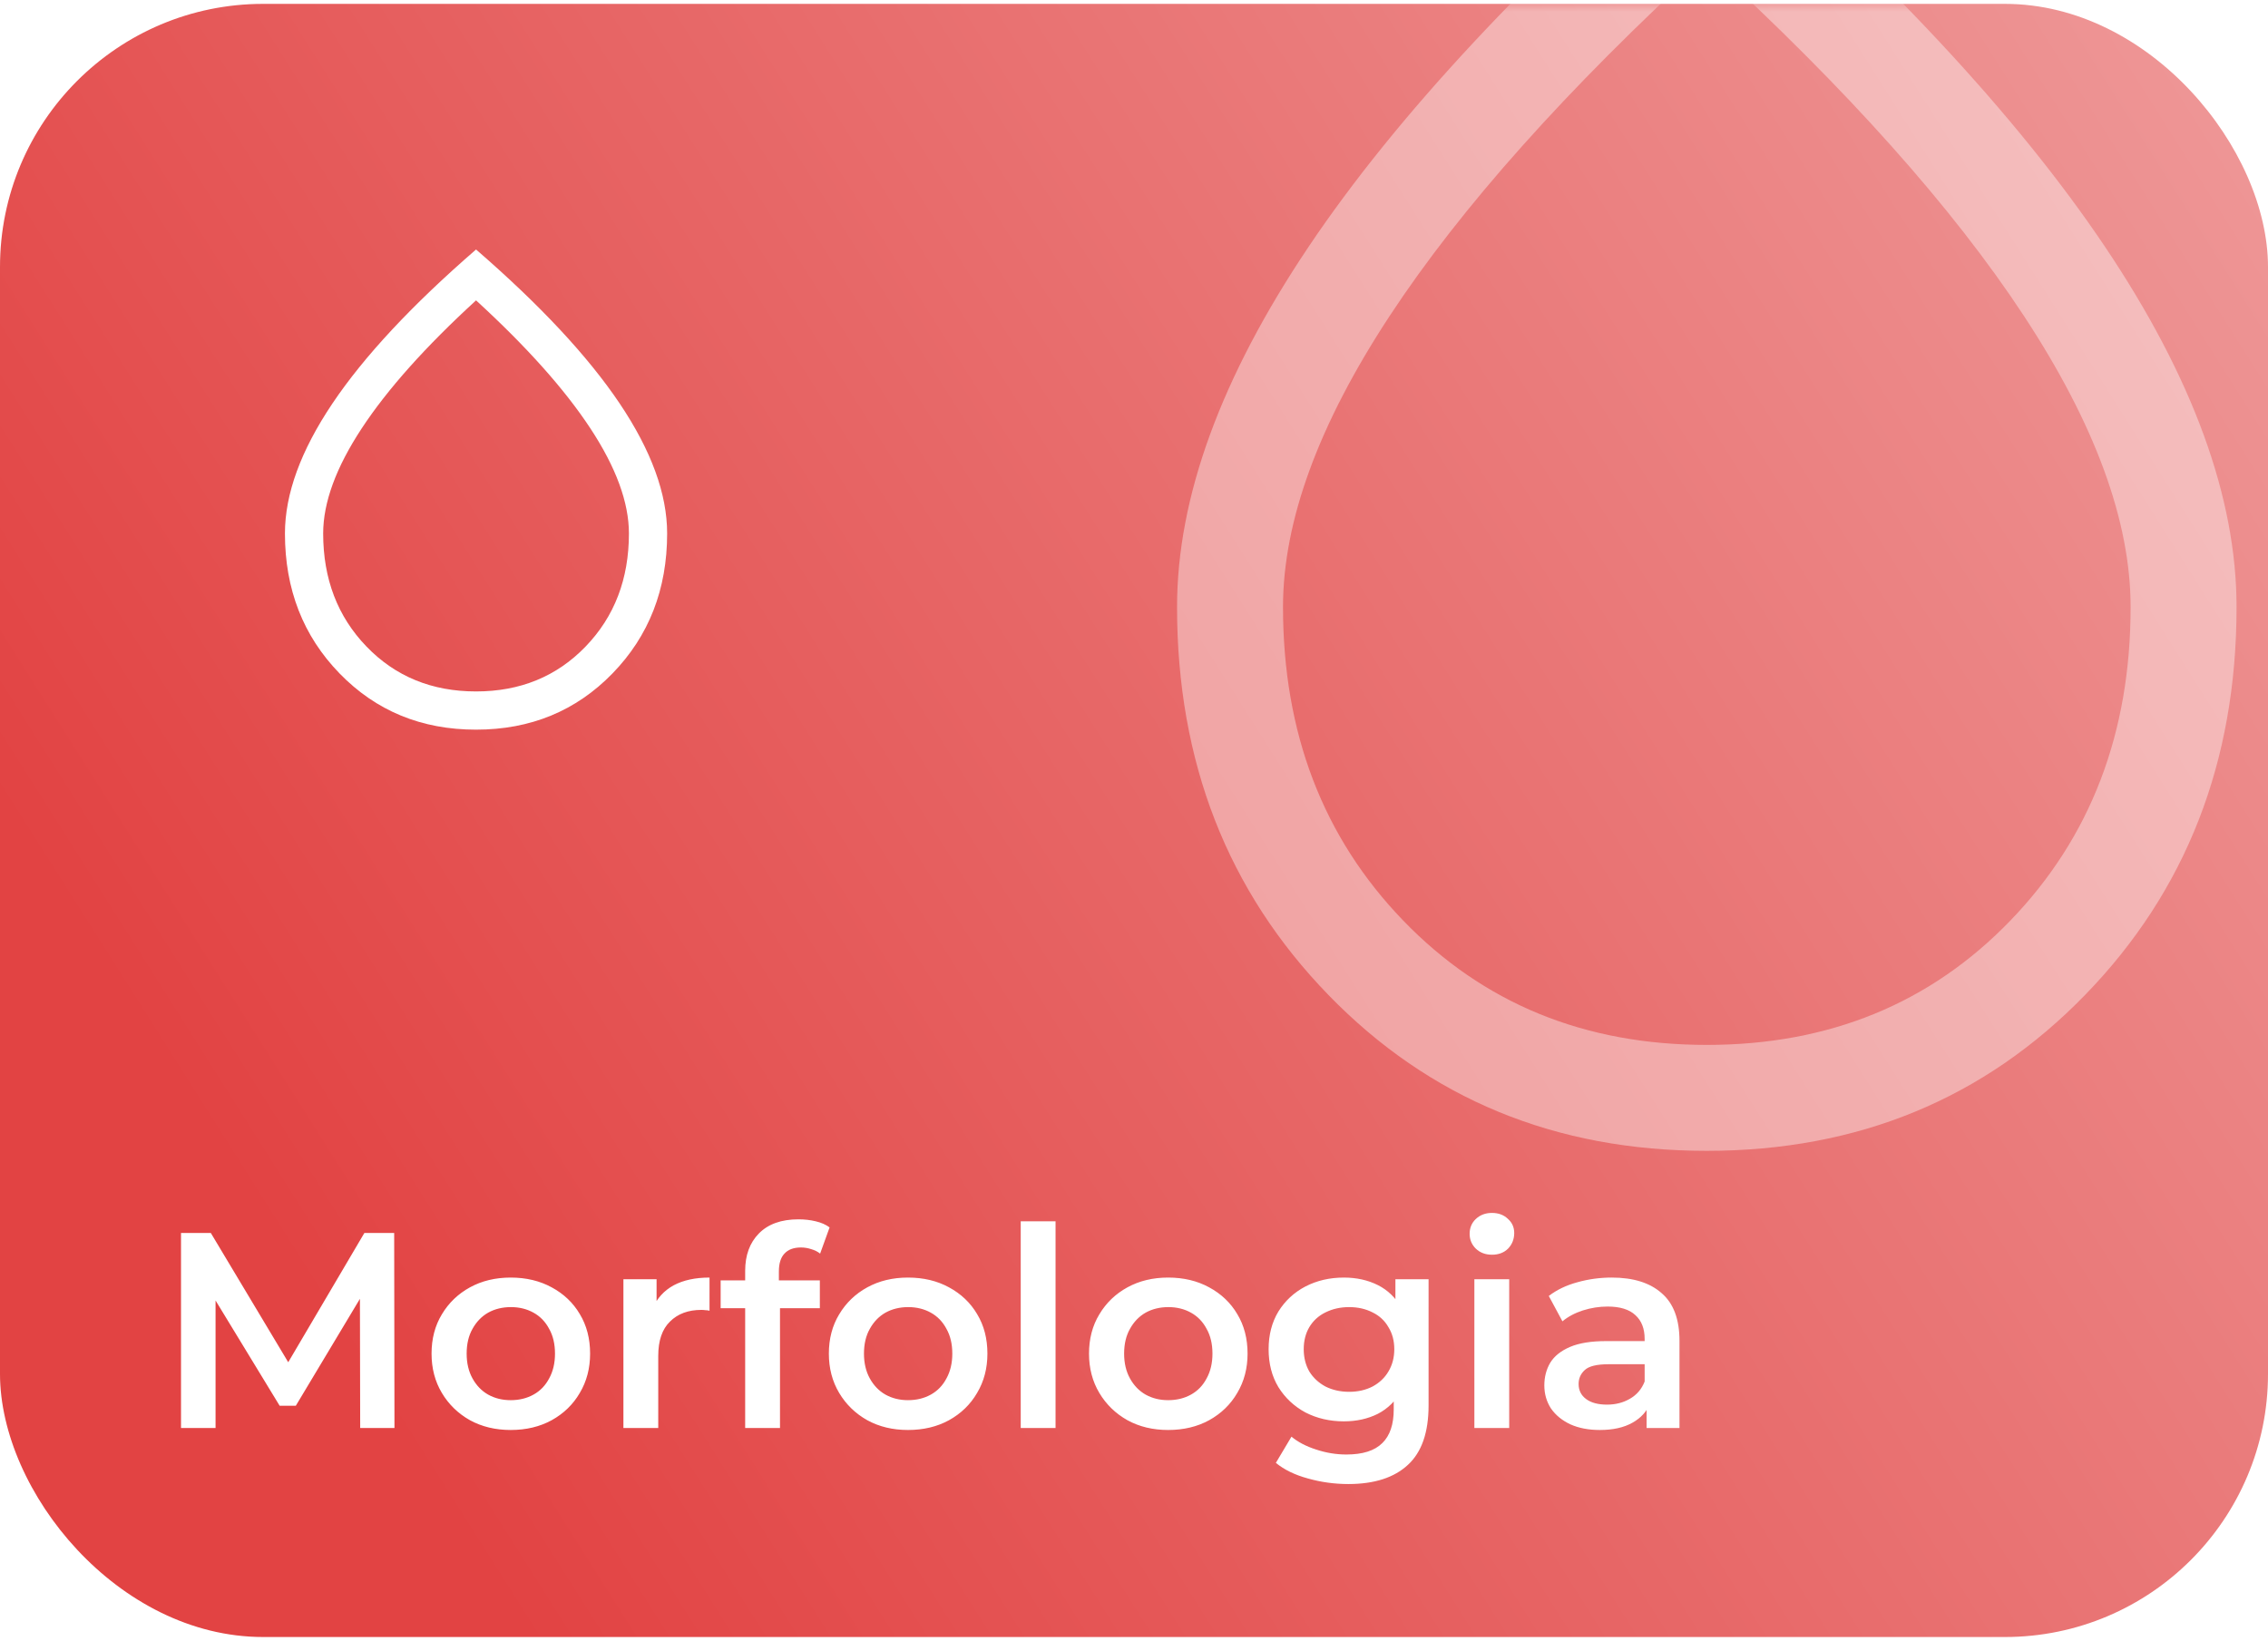 <svg width="293" height="212" viewBox="0 0 293 212" fill="none" xmlns="http://www.w3.org/2000/svg">
<rect y="0.5" width="293" height="211" rx="34" fill="url(#paint0_linear_647_3192)"/>
<mask id="mask0_647_3192" style="mask-type:alpha" maskUnits="userSpaceOnUse" x="0" y="0" width="293" height="212">
<rect y="0.5" width="293" height="211" rx="34" fill="url(#paint1_linear_647_3192)"/>
</mask>
<g mask="url(#mask0_647_3192)">
<g filter="url(#filter0_f_647_3192)">
<mask id="mask1_647_3192" style="mask-type:alpha" maskUnits="userSpaceOnUse" x="111" y="-48" width="219" height="220">
<rect x="111" y="-47.5" width="219" height="219" fill="#D9D9D9"/>
</mask>
<g mask="url(#mask1_647_3192)">
<path d="M220.484 148.687C200.946 148.687 184.658 141.975 171.62 128.551C158.582 115.127 152.062 98.418 152.062 78.425C152.062 64.27 157.728 48.754 169.058 31.879C180.388 15.004 197.535 -3.384 220.5 -23.283C243.464 -3.384 260.612 15.004 271.942 31.879C283.272 48.754 288.937 64.27 288.937 78.425C288.937 98.418 282.413 115.127 269.364 128.551C256.315 141.975 240.021 148.687 220.484 148.687ZM220.5 135C236.316 135 249.396 129.639 259.737 118.917C270.079 108.195 275.25 94.698 275.25 78.425C275.25 67.323 270.649 54.776 261.448 40.784C252.247 26.793 238.598 11.508 220.5 -5.069C202.402 11.508 188.752 26.793 179.551 40.784C170.35 54.776 165.75 67.323 165.75 78.425C165.75 94.698 170.921 108.195 181.262 118.917C191.604 129.639 204.683 135 220.5 135Z" fill="white" fill-opacity="0.4"/>
</g>
</g>
<path d="M23.384 184.5V159.3H27.236L38.252 177.696H36.236L47.072 159.3H50.924L50.96 184.5H46.532L46.496 166.248H47.432L38.216 181.62H36.128L26.768 166.248H27.848V184.5H23.384ZM65.975 184.752C64.007 184.752 62.255 184.332 60.719 183.492C59.183 182.628 57.971 181.452 57.083 179.964C56.195 178.476 55.751 176.784 55.751 174.888C55.751 172.968 56.195 171.276 57.083 169.812C57.971 168.324 59.183 167.16 60.719 166.32C62.255 165.48 64.007 165.06 65.975 165.06C67.967 165.06 69.731 165.48 71.267 166.32C72.827 167.16 74.039 168.312 74.903 169.776C75.791 171.24 76.235 172.944 76.235 174.888C76.235 176.784 75.791 178.476 74.903 179.964C74.039 181.452 72.827 182.628 71.267 183.492C69.731 184.332 67.967 184.752 65.975 184.752ZM65.975 180.9C67.079 180.9 68.063 180.66 68.927 180.18C69.791 179.7 70.463 179.004 70.943 178.092C71.447 177.18 71.699 176.112 71.699 174.888C71.699 173.64 71.447 172.572 70.943 171.684C70.463 170.772 69.791 170.076 68.927 169.596C68.063 169.116 67.091 168.876 66.011 168.876C64.907 168.876 63.923 169.116 63.059 169.596C62.219 170.076 61.547 170.772 61.043 171.684C60.539 172.572 60.287 173.64 60.287 174.888C60.287 176.112 60.539 177.18 61.043 178.092C61.547 179.004 62.219 179.7 63.059 180.18C63.923 180.66 64.895 180.9 65.975 180.9ZM80.538 184.5V165.276H84.822V170.568L84.318 169.02C84.894 167.724 85.794 166.74 87.018 166.068C88.266 165.396 89.814 165.06 91.662 165.06V169.344C91.47 169.296 91.29 169.272 91.122 169.272C90.954 169.248 90.786 169.236 90.618 169.236C88.914 169.236 87.558 169.74 86.55 170.748C85.542 171.732 85.038 173.208 85.038 175.176V184.5H80.538ZM96.267 184.5V164.196C96.267 162.18 96.855 160.572 98.031 159.372C99.231 158.148 100.935 157.536 103.143 157.536C103.935 157.536 104.679 157.62 105.375 157.788C106.095 157.956 106.695 158.22 107.175 158.58L105.951 161.964C105.615 161.7 105.231 161.508 104.799 161.388C104.367 161.244 103.923 161.172 103.467 161.172C102.531 161.172 101.823 161.436 101.343 161.964C100.863 162.468 100.623 163.236 100.623 164.268V166.428L100.767 168.444V184.5H96.267ZM93.099 169.02V165.42H105.915V169.02H93.099ZM117.303 184.752C115.335 184.752 113.583 184.332 112.047 183.492C110.511 182.628 109.299 181.452 108.411 179.964C107.523 178.476 107.079 176.784 107.079 174.888C107.079 172.968 107.523 171.276 108.411 169.812C109.299 168.324 110.511 167.16 112.047 166.32C113.583 165.48 115.335 165.06 117.303 165.06C119.295 165.06 121.059 165.48 122.595 166.32C124.155 167.16 125.367 168.312 126.231 169.776C127.119 171.24 127.563 172.944 127.563 174.888C127.563 176.784 127.119 178.476 126.231 179.964C125.367 181.452 124.155 182.628 122.595 183.492C121.059 184.332 119.295 184.752 117.303 184.752ZM117.303 180.9C118.407 180.9 119.391 180.66 120.255 180.18C121.119 179.7 121.791 179.004 122.271 178.092C122.775 177.18 123.027 176.112 123.027 174.888C123.027 173.64 122.775 172.572 122.271 171.684C121.791 170.772 121.119 170.076 120.255 169.596C119.391 169.116 118.419 168.876 117.339 168.876C116.235 168.876 115.251 169.116 114.387 169.596C113.547 170.076 112.875 170.772 112.371 171.684C111.867 172.572 111.615 173.64 111.615 174.888C111.615 176.112 111.867 177.18 112.371 178.092C112.875 179.004 113.547 179.7 114.387 180.18C115.251 180.66 116.223 180.9 117.303 180.9ZM131.866 184.5V157.788H136.366V184.5H131.866ZM150.912 184.752C148.944 184.752 147.192 184.332 145.656 183.492C144.12 182.628 142.908 181.452 142.02 179.964C141.132 178.476 140.688 176.784 140.688 174.888C140.688 172.968 141.132 171.276 142.02 169.812C142.908 168.324 144.12 167.16 145.656 166.32C147.192 165.48 148.944 165.06 150.912 165.06C152.904 165.06 154.668 165.48 156.204 166.32C157.764 167.16 158.976 168.312 159.84 169.776C160.728 171.24 161.172 172.944 161.172 174.888C161.172 176.784 160.728 178.476 159.84 179.964C158.976 181.452 157.764 182.628 156.204 183.492C154.668 184.332 152.904 184.752 150.912 184.752ZM150.912 180.9C152.016 180.9 153 180.66 153.864 180.18C154.728 179.7 155.4 179.004 155.88 178.092C156.384 177.18 156.636 176.112 156.636 174.888C156.636 173.64 156.384 172.572 155.88 171.684C155.4 170.772 154.728 170.076 153.864 169.596C153 169.116 152.028 168.876 150.948 168.876C149.844 168.876 148.86 169.116 147.996 169.596C147.156 170.076 146.484 170.772 145.98 171.684C145.476 172.572 145.224 173.64 145.224 174.888C145.224 176.112 145.476 177.18 145.98 178.092C146.484 179.004 147.156 179.7 147.996 180.18C148.86 180.66 149.832 180.9 150.912 180.9ZM174.187 191.736C172.411 191.736 170.671 191.496 168.967 191.016C167.287 190.56 165.907 189.888 164.827 189L166.843 185.616C167.683 186.312 168.739 186.864 170.011 187.272C171.307 187.704 172.615 187.92 173.935 187.92C176.047 187.92 177.595 187.428 178.579 186.444C179.563 185.484 180.055 184.032 180.055 182.088V178.668L180.415 174.312L180.271 169.956V165.276H184.555V181.584C184.555 185.064 183.667 187.62 181.891 189.252C180.115 190.908 177.547 191.736 174.187 191.736ZM173.611 183.636C171.787 183.636 170.131 183.252 168.643 182.484C167.179 181.692 166.015 180.6 165.151 179.208C164.311 177.816 163.891 176.184 163.891 174.312C163.891 172.464 164.311 170.844 165.151 169.452C166.015 168.06 167.179 166.98 168.643 166.212C170.131 165.444 171.787 165.06 173.611 165.06C175.243 165.06 176.707 165.384 178.003 166.032C179.299 166.68 180.331 167.688 181.099 169.056C181.891 170.424 182.287 172.176 182.287 174.312C182.287 176.448 181.891 178.212 181.099 179.604C180.331 180.972 179.299 181.992 178.003 182.664C176.707 183.312 175.243 183.636 173.611 183.636ZM174.295 179.82C175.423 179.82 176.431 179.592 177.319 179.136C178.207 178.656 178.891 178.008 179.371 177.192C179.875 176.352 180.127 175.392 180.127 174.312C180.127 173.232 179.875 172.284 179.371 171.468C178.891 170.628 178.207 169.992 177.319 169.56C176.431 169.104 175.423 168.876 174.295 168.876C173.167 168.876 172.147 169.104 171.235 169.56C170.347 169.992 169.651 170.628 169.147 171.468C168.667 172.284 168.427 173.232 168.427 174.312C168.427 175.392 168.667 176.352 169.147 177.192C169.651 178.008 170.347 178.656 171.235 179.136C172.147 179.592 173.167 179.82 174.295 179.82ZM190.472 184.5V165.276H194.972V184.5H190.472ZM192.74 162.108C191.9 162.108 191.204 161.844 190.652 161.316C190.124 160.788 189.86 160.152 189.86 159.408C189.86 158.64 190.124 158.004 190.652 157.5C191.204 156.972 191.9 156.708 192.74 156.708C193.58 156.708 194.264 156.96 194.792 157.464C195.344 157.944 195.62 158.556 195.62 159.3C195.62 160.092 195.356 160.764 194.828 161.316C194.3 161.844 193.604 162.108 192.74 162.108ZM212.722 184.5V180.612L212.47 179.784V172.98C212.47 171.66 212.074 170.64 211.282 169.92C210.49 169.176 209.29 168.804 207.682 168.804C206.602 168.804 205.534 168.972 204.478 169.308C203.446 169.644 202.57 170.112 201.85 170.712L200.086 167.436C201.118 166.644 202.342 166.056 203.758 165.672C205.198 165.264 206.686 165.06 208.222 165.06C211.006 165.06 213.154 165.732 214.666 167.076C216.202 168.396 216.97 170.448 216.97 173.232V184.5H212.722ZM206.674 184.752C205.234 184.752 203.974 184.512 202.894 184.032C201.814 183.528 200.974 182.844 200.374 181.98C199.798 181.092 199.51 180.096 199.51 178.992C199.51 177.912 199.762 176.94 200.266 176.076C200.794 175.212 201.646 174.528 202.822 174.024C203.998 173.52 205.558 173.268 207.502 173.268H213.082V176.256H207.826C206.29 176.256 205.258 176.508 204.73 177.012C204.202 177.492 203.938 178.092 203.938 178.812C203.938 179.628 204.262 180.276 204.91 180.756C205.558 181.236 206.458 181.476 207.61 181.476C208.714 181.476 209.698 181.224 210.562 180.72C211.45 180.216 212.086 179.472 212.47 178.488L213.226 181.188C212.794 182.316 212.014 183.192 210.886 183.816C209.782 184.44 208.378 184.752 206.674 184.752Z" fill="white"/>
<mask id="mask2_647_3192" style="mask-type:alpha" maskUnits="userSpaceOnUse" x="22" y="23" width="79" height="80">
<rect x="22" y="23.5" width="79" height="79" fill="#D9D9D9"/>
</mask>
<g mask="url(#mask2_647_3192)">
<path d="M61.494 94.27C54.446 94.27 48.571 91.849 43.867 87.007C39.164 82.164 36.812 76.137 36.812 68.925C36.812 63.818 38.856 58.221 42.943 52.134C47.03 46.047 53.216 39.414 61.5 32.235C69.784 39.414 75.969 46.047 80.057 52.134C84.144 58.221 86.187 63.818 86.187 68.925C86.187 76.137 83.834 82.164 79.127 87.007C74.419 91.849 68.542 94.27 61.494 94.27ZM61.5 89.333C67.206 89.333 71.924 87.399 75.654 83.531C79.385 79.664 81.25 74.795 81.25 68.925C81.25 64.92 79.59 60.394 76.271 55.346C72.952 50.299 68.028 44.786 61.5 38.806C54.971 44.786 50.048 50.299 46.729 55.346C43.41 60.394 41.75 64.92 41.75 68.925C41.75 74.795 43.615 79.664 47.346 83.531C51.076 87.399 55.794 89.333 61.5 89.333Z" fill="white"/>
</g>
</g>
<defs>
<filter id="filter0_f_647_3192" x="138.062" y="-37.283" width="164.875" height="199.971" filterUnits="userSpaceOnUse" color-interpolation-filters="sRGB">
<feFlood flood-opacity="0" result="BackgroundImageFix"/>
<feBlend mode="normal" in="SourceGraphic" in2="BackgroundImageFix" result="shape"/>
<feGaussianBlur stdDeviation="7" result="effect1_foregroundBlur_647_3192"/>
</filter>
<linearGradient id="paint0_linear_647_3192" x1="41.5" y1="170" x2="309.5" y2="0.5" gradientUnits="userSpaceOnUse">
<stop stop-color="#E24343"/>
<stop offset="1" stop-color="#EF9D9D"/>
</linearGradient>
<linearGradient id="paint1_linear_647_3192" x1="41.5" y1="170" x2="309.5" y2="0.5" gradientUnits="userSpaceOnUse">
<stop stop-color="#8CDD6F"/>
<stop offset="1" stop-color="#C1E8B3"/>
</linearGradient>
</defs>
</svg>
